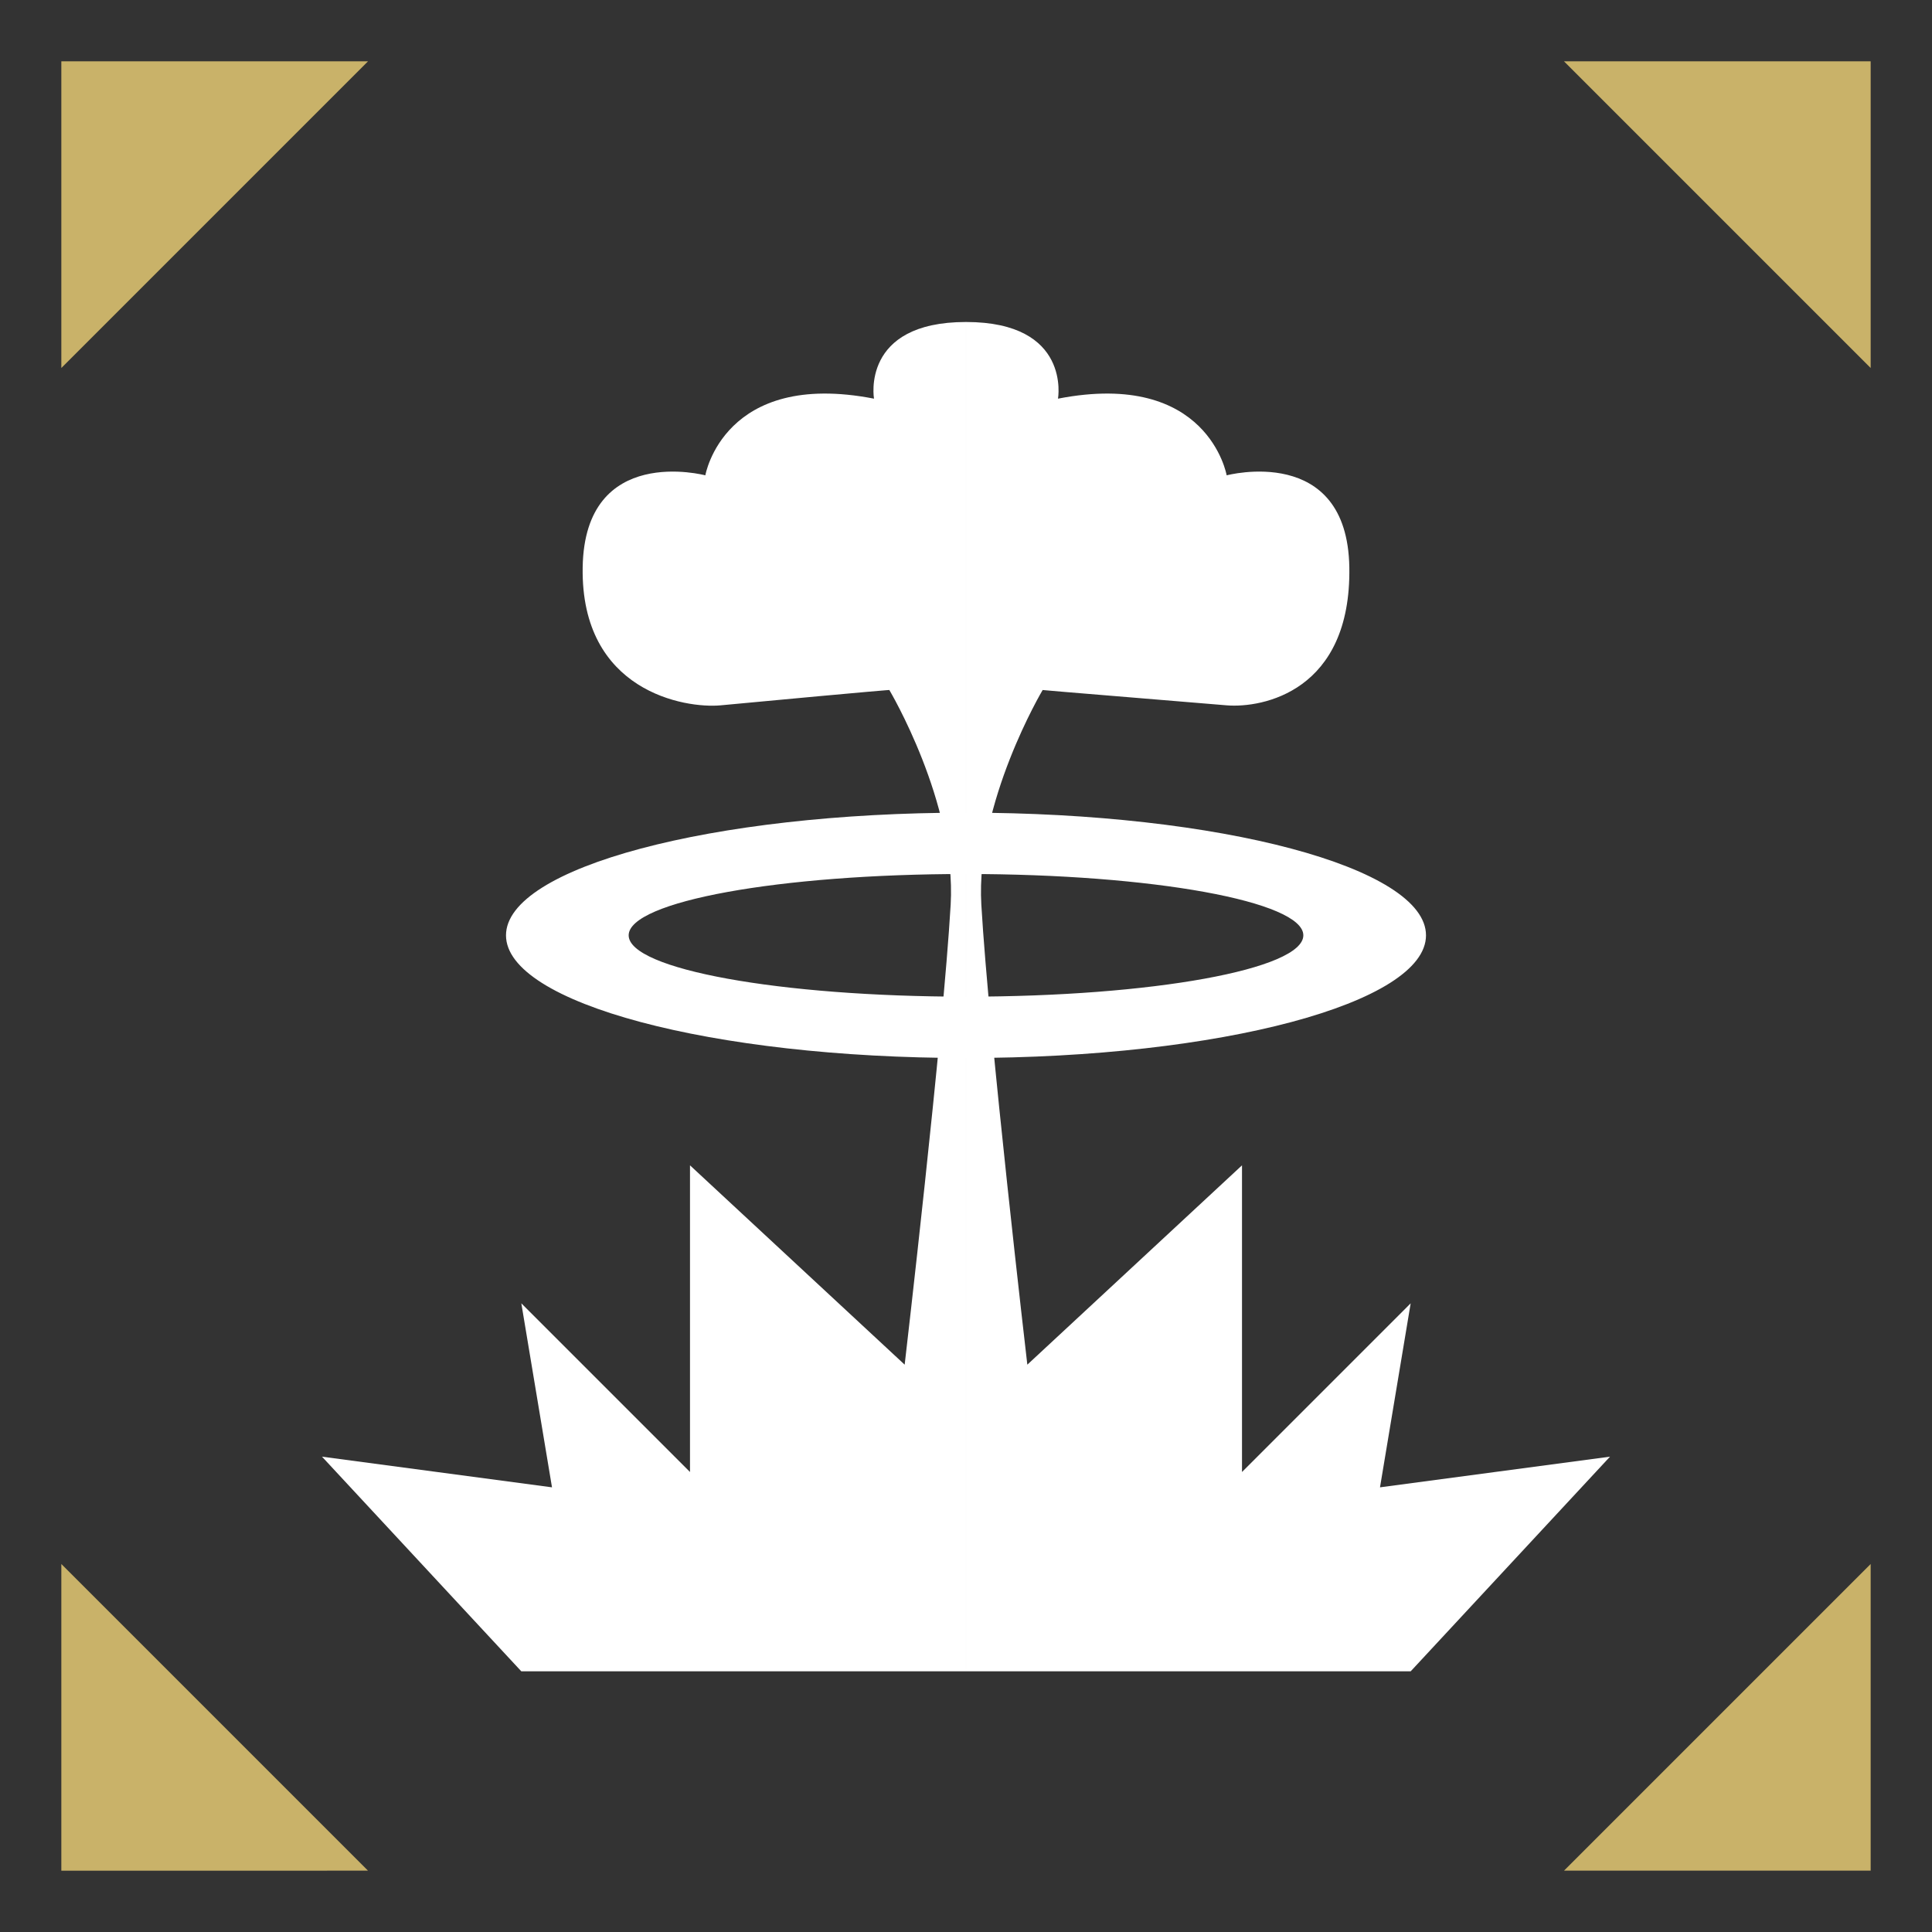 <svg id="Hellbomb" xmlns="http://www.w3.org/2000/svg" xmlns:xlink="http://www.w3.org/1999/xlink" viewBox="0 0 126 126">
  <rect x="0" y="0" width="126" height="126" fill="#333333" stroke="none"/>
  <defs>
    <style>
      .cls-1 {
        fill: #fff;
      }

      .cls-1, .cls-2 {
        fill-rule: evenodd;
      }

      .cls-2 {
        fill: #c9b269;
      }
    </style>
  </defs>
  <g>
    <path id="Shape_5_copy" data-name="Shape 5 copy" class="cls-1" d="M63,109H34L21,95l15,2L34,85,45,96V76L59,89s2.51-21.523,3-30c0.384-6.646-4-14-4-14s-0.069-.025-11,1c-2.324.218-9.131-.905-9-9s8-6,8-6,1.195-6.906,11-5c0,0-.88-5,6-5v88Zm0,0H92l13-14L90,97l2-12L81,96V76L67,89s-2.51-21.523-3-30c-0.384-6.646,4-14,4-14s-0.077.011,12,1c2.326,0.19,8.131-.905,8-9s-8-6-8-6-1.195-6.906-11-5c0,0,.88-5-6-5v88Z"/>
    <path class="cls-1" d="M63,53c16.569,0,30,3.582,30,8s-13.431,8-30,8-30-3.582-30-8S46.432,53,63,53Zm0,4c12.15,0,22,1.791,22,4s-9.85,4-22,4-22-1.791-22-4S50.85,57,63,57Z"/>
    <path class="cls-2" d="M4,122V102l20,20H4Zm118,0V102l-20,20h20ZM122,4V24L102,4h20ZM4,4V24L24,4H4Z"/>
  </g>
</svg>
